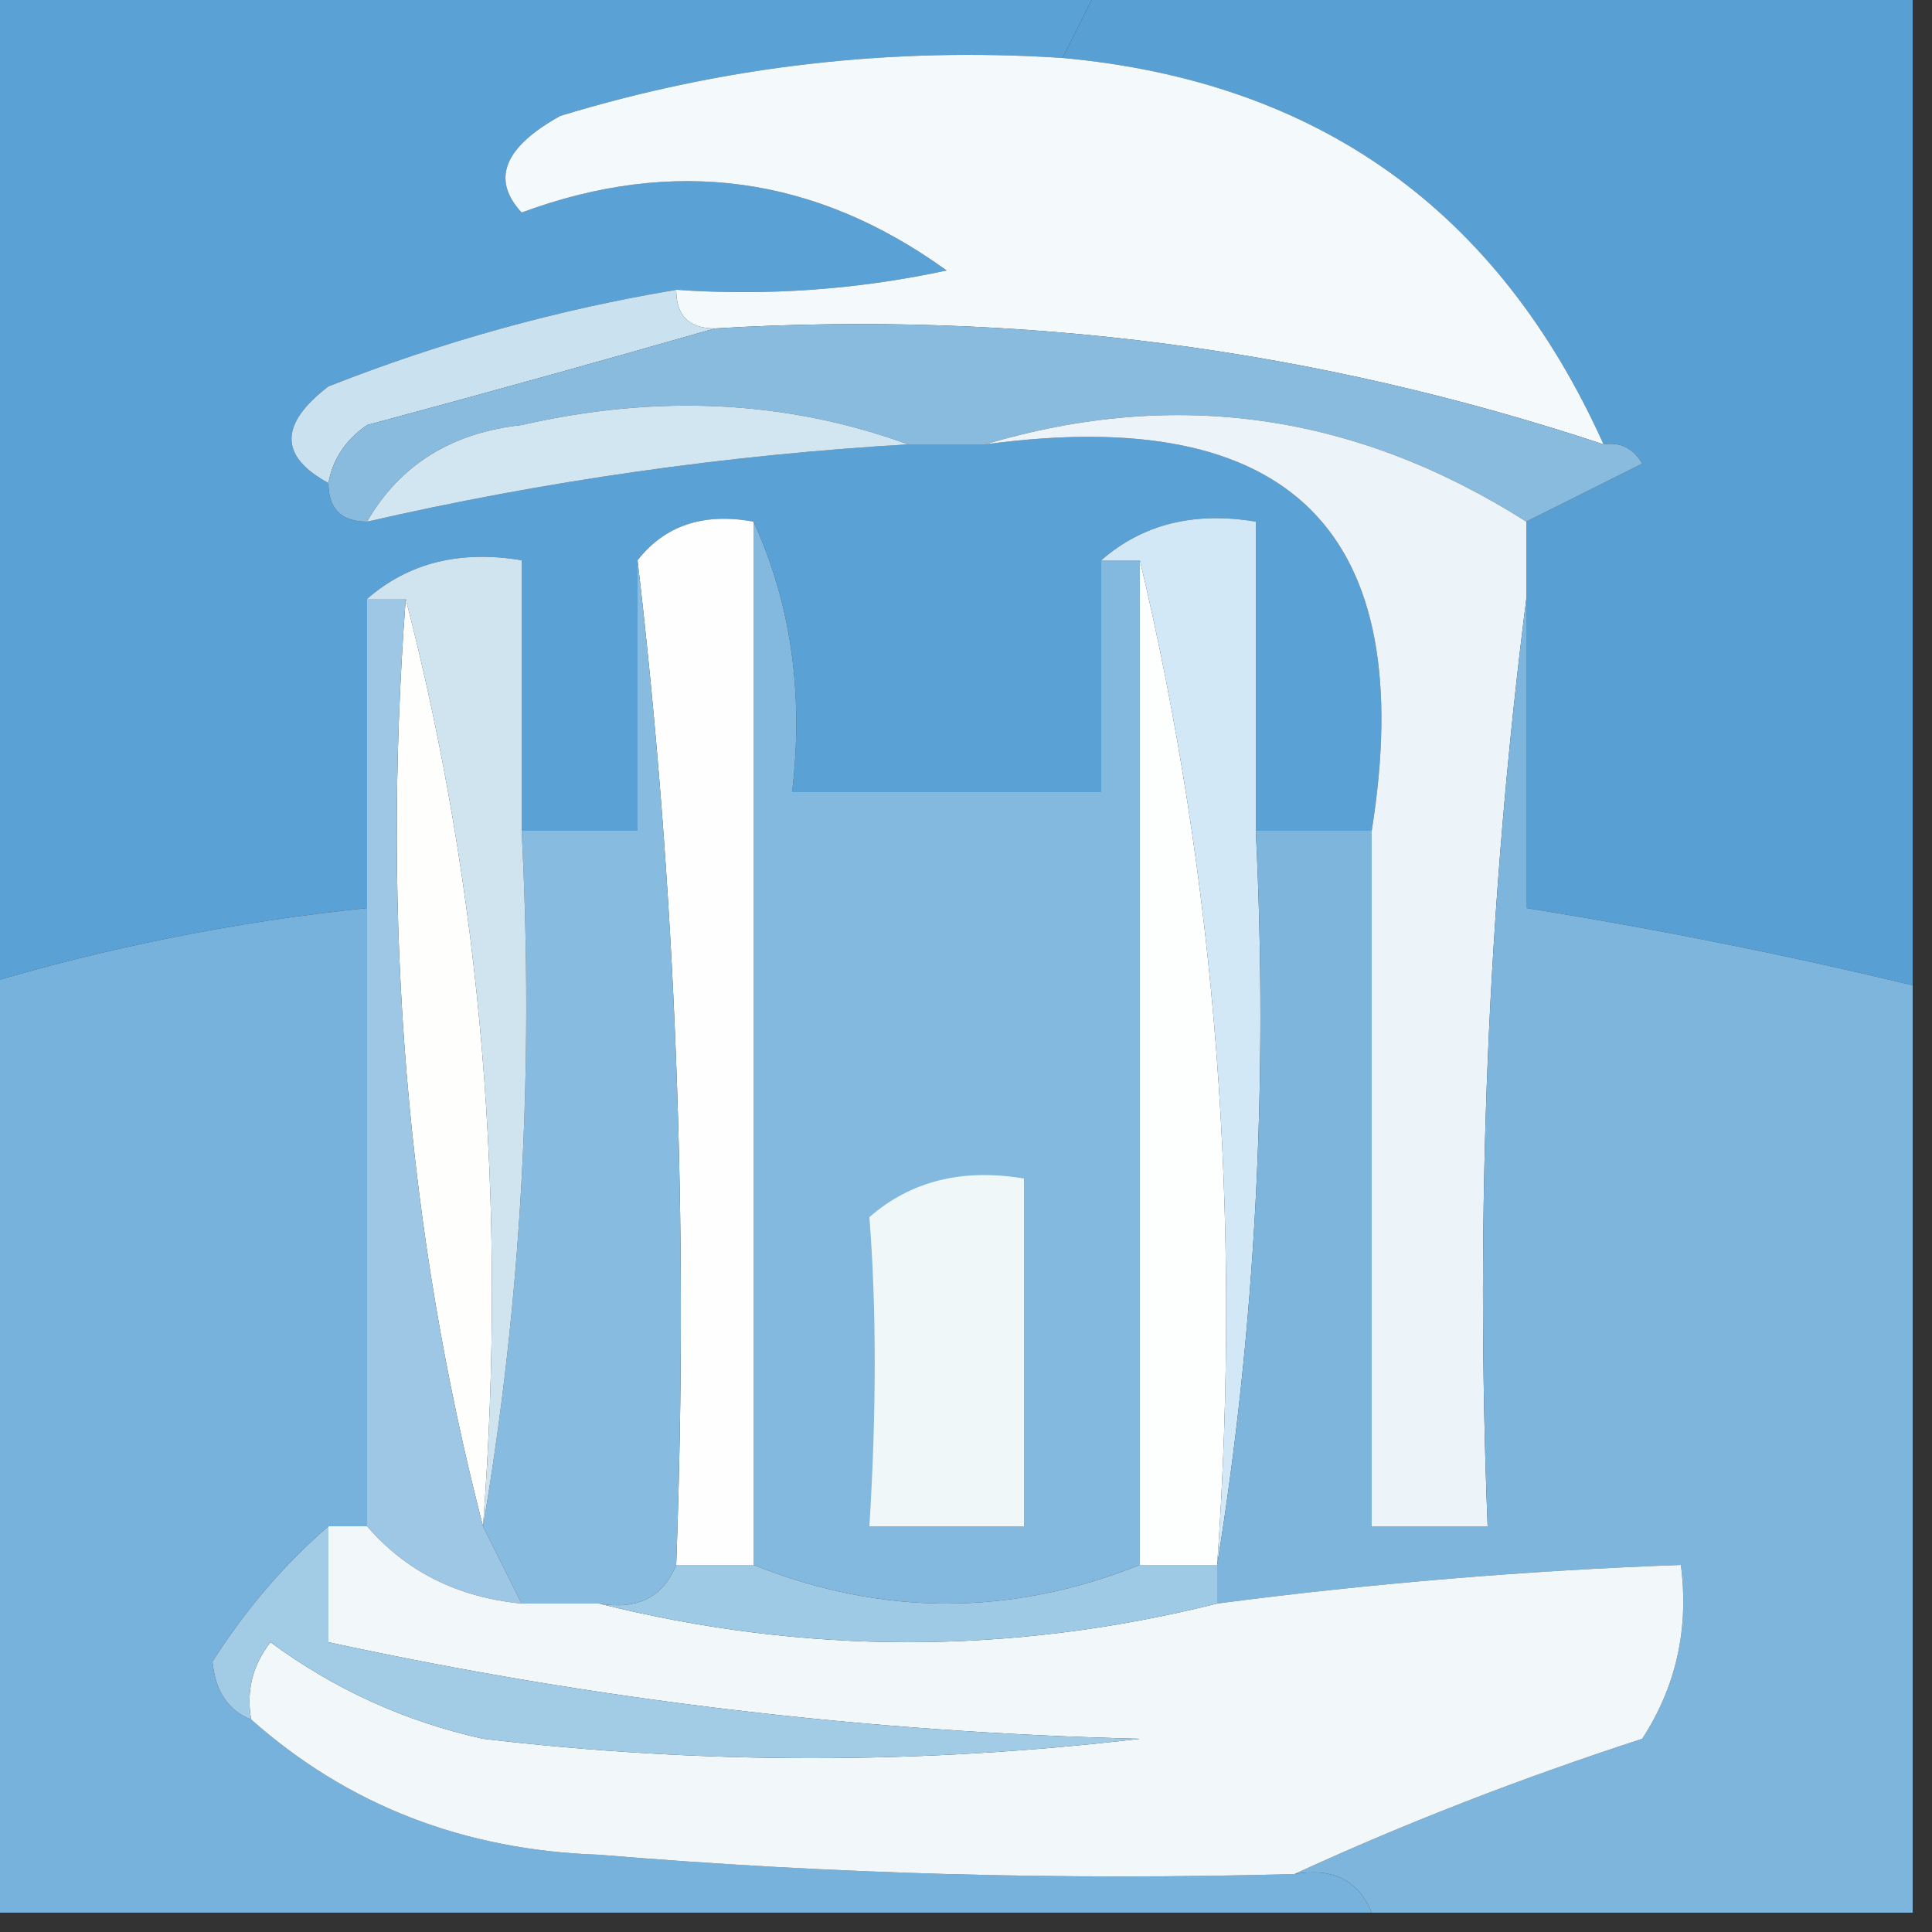 <?xml version="1.0" encoding="UTF-8"?>
<!DOCTYPE svg PUBLIC "-//W3C//DTD SVG 1.1//EN" "http://www.w3.org/Graphics/SVG/1.1/DTD/svg11.dtd">
<svg xmlns="http://www.w3.org/2000/svg" version="1.1" width="50px" height="50px" style="shape-rendering:geometricPrecision; text-rendering:geometricPrecision; image-rendering:optimizeQuality; fill-rule:evenodd; clip-rule:evenodd" xmlns:xlink="http://www.w3.org/1999/xlink">
<rect width="100%" height="100%" fill="#333333" stroke="none"/>
<g><path style="opacity:1" fill="#5aa1d5" d="M -0.5,-0.5 C 9.167,-0.5 18.833,-0.5 28.5,-0.5C 28.167,0.167 27.833,0.833 27.5,1.5C 23.064,1.21 18.73,1.71 14.5,3C 13.04,3.811 12.707,4.645 13.5,5.5C 17.437,4.045 21.104,4.545 24.5,7C 22.19,7.497 19.857,7.663 17.5,7.5C 14.418,8.017 11.418,8.85 8.5,10C 7.226,10.977 7.226,11.811 8.5,12.5C 8.5,13.167 8.833,13.5 9.5,13.5C 14.107,12.446 18.773,11.779 23.5,11.5C 24.167,11.5 24.833,11.5 25.5,11.5C 33.404,10.43 36.737,13.763 35.5,21.5C 34.5,21.5 33.5,21.5 32.5,21.5C 32.5,18.833 32.5,16.167 32.5,13.5C 30.901,13.232 29.568,13.566 28.5,14.5C 28.5,16.5 28.5,18.5 28.5,20.5C 25.833,20.5 23.167,20.5 20.5,20.5C 20.802,17.941 20.468,15.607 19.5,13.5C 18.209,13.263 17.209,13.596 16.5,14.5C 16.5,16.833 16.5,19.167 16.5,21.5C 15.5,21.5 14.5,21.5 13.5,21.5C 13.5,19.167 13.5,16.833 13.5,14.5C 11.901,14.232 10.568,14.566 9.5,15.5C 9.5,18.167 9.5,20.833 9.5,23.5C 6.097,23.851 2.763,24.518 -0.5,25.5C -0.5,16.833 -0.5,8.167 -0.5,-0.5 Z"/></g>
<g><path style="opacity:1" fill="#58a0d4" d="M 28.5,-0.5 C 35.5,-0.5 42.5,-0.5 49.5,-0.5C 49.5,8.167 49.5,16.833 49.5,25.5C 46.198,24.706 42.865,24.04 39.5,23.5C 39.5,20.833 39.5,18.167 39.5,15.5C 39.5,14.833 39.5,14.167 39.5,13.5C 40.473,13.013 41.473,12.513 42.5,12C 42.272,11.601 41.938,11.435 41.5,11.5C 38.773,5.438 34.106,2.104 27.5,1.5C 27.833,0.833 28.167,0.167 28.5,-0.5 Z"/></g>
<g><path style="opacity:1" fill="#f4f9fb" d="M 27.5,1.5 C 34.106,2.104 38.773,5.438 41.5,11.5C 34.052,9.028 26.386,8.028 18.5,8.5C 17.833,8.5 17.5,8.167 17.5,7.5C 19.857,7.663 22.19,7.497 24.5,7C 21.104,4.545 17.437,4.045 13.5,5.5C 12.707,4.645 13.04,3.811 14.5,3C 18.73,1.71 23.064,1.21 27.5,1.5 Z"/></g>
<g><path style="opacity:1" fill="#cae2f0" d="M 17.5,7.5 C 17.5,8.167 17.833,8.5 18.5,8.5C 15.628,9.325 12.628,10.159 9.5,11C 8.944,11.383 8.611,11.883 8.5,12.5C 7.226,11.811 7.226,10.977 8.5,10C 11.418,8.85 14.418,8.017 17.5,7.5 Z"/></g>
<g><path style="opacity:1" fill="#88bbde" d="M 18.5,8.5 C 26.386,8.028 34.052,9.028 41.5,11.5C 41.938,11.435 42.272,11.601 42.5,12C 41.473,12.513 40.473,13.013 39.5,13.5C 35.086,10.699 30.42,10.032 25.5,11.5C 24.833,11.5 24.167,11.5 23.5,11.5C 20.36,10.359 17.027,10.193 13.5,11C 11.68,11.2 10.347,12.034 9.5,13.5C 8.833,13.5 8.5,13.167 8.5,12.5C 8.611,11.883 8.944,11.383 9.5,11C 12.628,10.159 15.628,9.325 18.5,8.5 Z"/></g>
<g><path style="opacity:1" fill="#edf4f9" d="M 25.5,11.5 C 30.42,10.032 35.086,10.699 39.5,13.5C 39.5,14.167 39.5,14.833 39.5,15.5C 38.508,23.316 38.174,31.316 38.5,39.5C 37.5,39.5 36.5,39.5 35.5,39.5C 35.5,33.5 35.5,27.5 35.5,21.5C 36.737,13.763 33.404,10.43 25.5,11.5 Z"/></g>
<g><path style="opacity:1" fill="#d2e6f1" d="M 23.5,11.5 C 18.773,11.779 14.107,12.446 9.5,13.5C 10.347,12.034 11.68,11.2 13.5,11C 17.027,10.193 20.36,10.359 23.5,11.5 Z"/></g>
<g><path style="opacity:1" fill="#fdfefd" d="M 16.5,14.5 C 17.209,13.596 18.209,13.263 19.5,13.5C 19.5,22.5 19.5,31.5 19.5,40.5C 18.833,40.5 18.167,40.5 17.5,40.5C 17.826,31.651 17.493,22.984 16.5,14.5 Z"/></g>
<g><path style="opacity:1" fill="#fdfefe" d="M 29.5,14.5 C 31.47,22.769 32.136,31.436 31.5,40.5C 30.833,40.5 30.167,40.5 29.5,40.5C 29.5,31.833 29.5,23.167 29.5,14.5 Z"/></g>
<g><path style="opacity:1" fill="#fefefd" d="M 10.5,15.5 C 12.467,23.097 13.133,31.097 12.5,39.5C 10.533,31.903 9.867,23.903 10.5,15.5 Z"/></g>
<g><path style="opacity:1" fill="#d2e8f6" d="M 28.5,14.5 C 29.568,13.566 30.901,13.232 32.5,13.5C 32.5,16.167 32.5,18.833 32.5,21.5C 32.824,28.022 32.49,34.355 31.5,40.5C 32.136,31.436 31.47,22.769 29.5,14.5C 29.167,14.5 28.833,14.5 28.5,14.5 Z"/></g>
<g><path style="opacity:1" fill="#87bbe0" d="M 16.5,14.5 C 17.493,22.984 17.826,31.651 17.5,40.5C 17.158,41.338 16.492,41.672 15.5,41.5C 14.833,41.5 14.167,41.5 13.5,41.5C 13.167,40.833 12.833,40.167 12.5,39.5C 13.49,33.69 13.823,27.69 13.5,21.5C 14.5,21.5 15.5,21.5 16.5,21.5C 16.5,19.167 16.5,16.833 16.5,14.5 Z"/></g>
<g><path style="opacity:1" fill="#77b2dc" d="M 9.5,23.5 C 9.5,28.833 9.5,34.167 9.5,39.5C 9.167,39.5 8.833,39.5 8.5,39.5C 7.371,40.469 6.371,41.636 5.5,43C 5.57,43.765 5.903,44.265 6.5,44.5C 8.995,46.714 11.995,47.881 15.5,48C 21.491,48.499 27.491,48.666 33.5,48.5C 34.492,48.328 35.158,48.662 35.5,49.5C 23.5,49.5 11.5,49.5 -0.5,49.5C -0.5,41.5 -0.5,33.5 -0.5,25.5C 2.763,24.518 6.097,23.851 9.5,23.5 Z"/></g>
<g><path style="opacity:1" fill="#d0e4f0" d="M 9.5,15.5 C 10.568,14.566 11.901,14.232 13.5,14.5C 13.5,16.833 13.5,19.167 13.5,21.5C 13.823,27.69 13.49,33.69 12.5,39.5C 13.133,31.097 12.467,23.097 10.5,15.5C 10.167,15.5 9.833,15.5 9.5,15.5 Z"/></g>
<g><path style="opacity:1" fill="#7db5dd" d="M 39.5,15.5 C 39.5,18.167 39.5,20.833 39.5,23.5C 42.865,24.04 46.198,24.706 49.5,25.5C 49.5,33.5 49.5,41.5 49.5,49.5C 44.833,49.5 40.167,49.5 35.5,49.5C 35.158,48.662 34.492,48.328 33.5,48.5C 36.338,47.194 39.338,46.028 42.5,45C 43.38,43.644 43.714,42.144 43.5,40.5C 39.481,40.646 35.481,40.979 31.5,41.5C 31.5,41.167 31.5,40.833 31.5,40.5C 32.49,34.355 32.824,28.022 32.5,21.5C 33.5,21.5 34.5,21.5 35.5,21.5C 35.5,27.5 35.5,33.5 35.5,39.5C 36.5,39.5 37.5,39.5 38.5,39.5C 38.174,31.316 38.508,23.316 39.5,15.5 Z"/></g>
<g><path style="opacity:1" fill="#9dc7e5" d="M 9.5,15.5 C 9.833,15.5 10.167,15.5 10.5,15.5C 9.867,23.903 10.533,31.903 12.5,39.5C 12.833,40.167 13.167,40.833 13.5,41.5C 11.847,41.34 10.514,40.674 9.5,39.5C 9.5,34.167 9.5,28.833 9.5,23.5C 9.5,20.833 9.5,18.167 9.5,15.5 Z"/></g>
<g><path style="opacity:1" fill="#83b9de" d="M 19.5,13.5 C 20.468,15.607 20.802,17.941 20.5,20.5C 23.167,20.5 25.833,20.5 28.5,20.5C 28.5,18.5 28.5,16.5 28.5,14.5C 28.833,14.5 29.167,14.5 29.5,14.5C 29.5,23.167 29.5,31.833 29.5,40.5C 26.167,41.833 22.833,41.833 19.5,40.5C 19.5,31.5 19.5,22.5 19.5,13.5 Z"/></g>
<g><path style="opacity:1" fill="#f0f7f9" d="M 22.5,31.5 C 23.568,30.566 24.901,30.232 26.5,30.5C 26.5,33.5 26.5,36.5 26.5,39.5C 25.167,39.5 23.833,39.5 22.5,39.5C 22.684,36.523 22.684,33.856 22.5,31.5 Z"/></g>
<g><path style="opacity:1" fill="#f2f8fa" d="M 8.5,39.5 C 8.833,39.5 9.167,39.5 9.5,39.5C 10.514,40.674 11.847,41.34 13.5,41.5C 14.167,41.5 14.833,41.5 15.5,41.5C 20.833,42.833 26.167,42.833 31.5,41.5C 35.481,40.979 39.481,40.646 43.5,40.5C 43.714,42.144 43.38,43.644 42.5,45C 39.338,46.028 36.338,47.194 33.5,48.5C 27.491,48.666 21.491,48.499 15.5,48C 11.995,47.881 8.995,46.714 6.5,44.5C 6.369,43.761 6.536,43.094 7,42.5C 8.648,43.717 10.481,44.55 12.5,45C 18.167,45.667 23.833,45.667 29.5,45C 22.392,44.827 15.392,43.994 8.5,42.5C 8.5,41.5 8.5,40.5 8.5,39.5 Z"/></g>
<g><path style="opacity:1" fill="#9fcae5" d="M 17.5,40.5 C 18.167,40.5 18.833,40.5 19.5,40.5C 22.833,41.833 26.167,41.833 29.5,40.5C 30.167,40.5 30.833,40.5 31.5,40.5C 31.5,40.833 31.5,41.167 31.5,41.5C 26.167,42.833 20.833,42.833 15.5,41.5C 16.492,41.672 17.158,41.338 17.5,40.5 Z"/></g>
<g><path style="opacity:1" fill="#a2cbe6" d="M 8.5,39.5 C 8.5,40.5 8.5,41.5 8.5,42.5C 15.392,43.994 22.392,44.827 29.5,45C 23.833,45.667 18.167,45.667 12.5,45C 10.481,44.55 8.648,43.717 7,42.5C 6.536,43.094 6.369,43.761 6.5,44.5C 5.903,44.265 5.57,43.765 5.5,43C 6.371,41.636 7.371,40.469 8.5,39.5 Z"/></g>
</svg>
